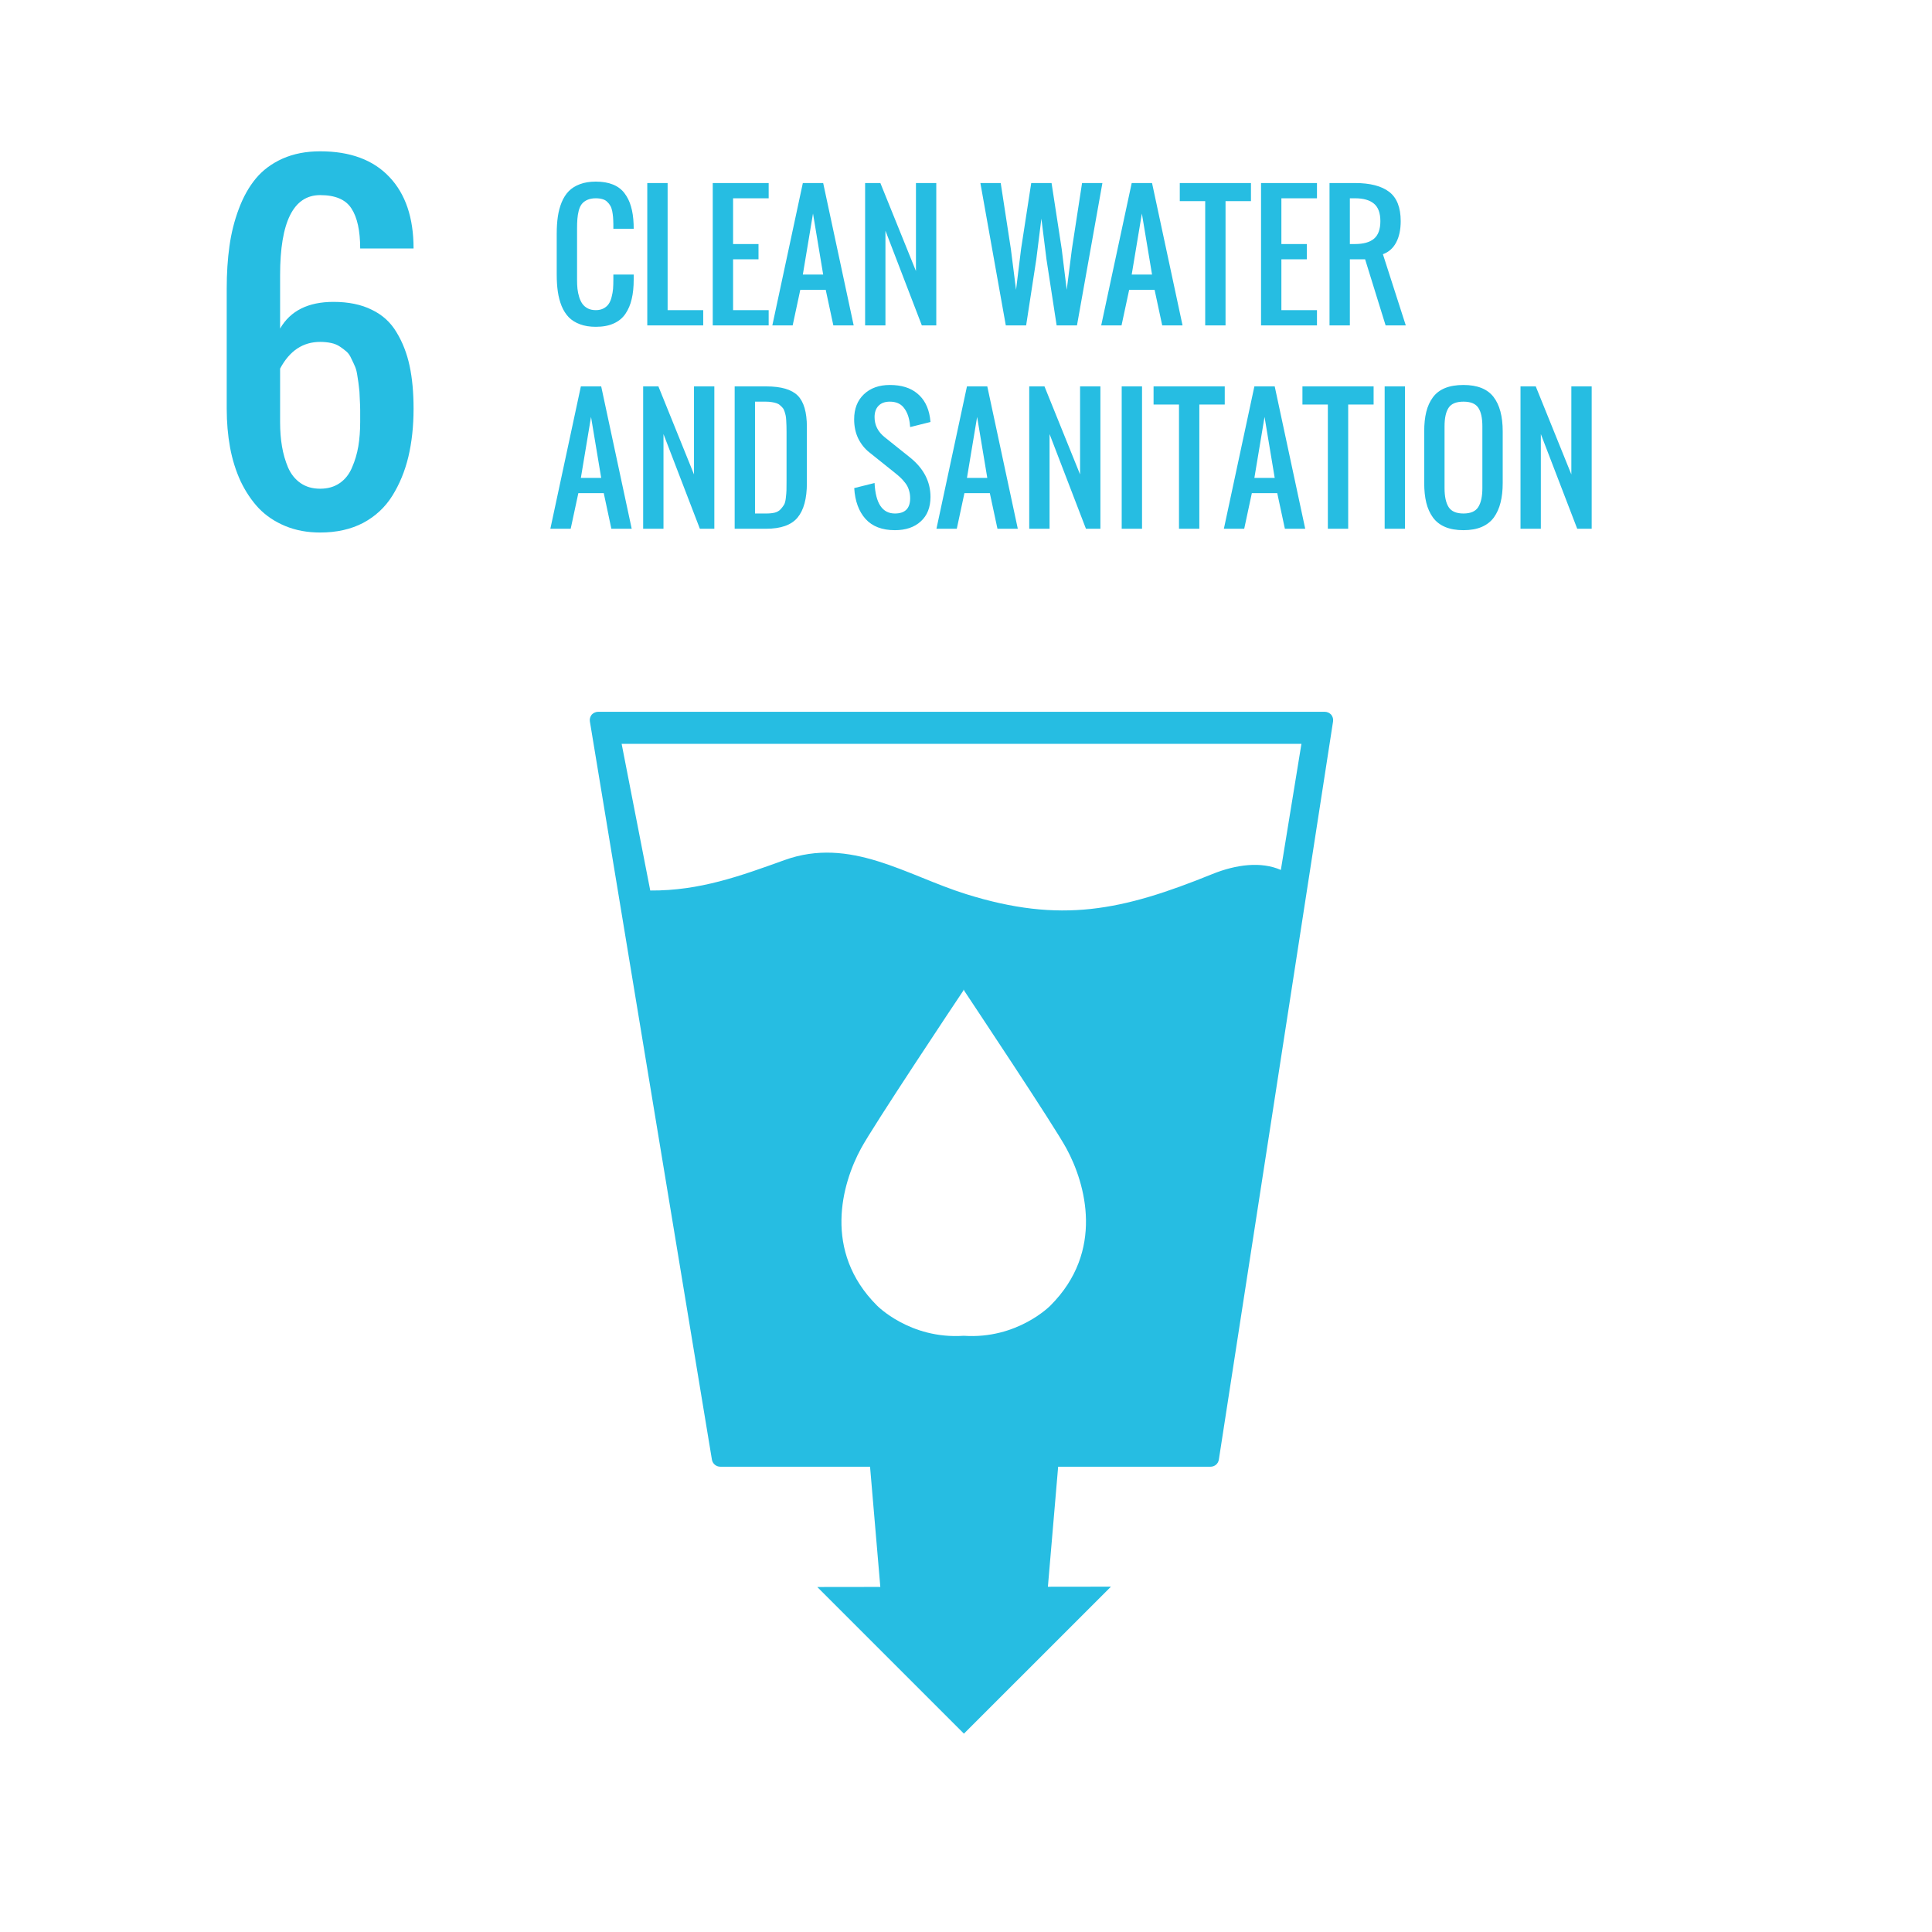 <svg width="95" height="95" viewBox="0 0 95 95" fill="none" xmlns="http://www.w3.org/2000/svg">
<rect width="95" height="95" fill="white"/>
<path d="M65.456 35.141C65.372 35.051 65.26 35 65.133 35H29.417C29.293 35 29.179 35.051 29.095 35.141C29.017 35.241 28.986 35.364 29.006 35.479L35.006 71.772C35.039 71.973 35.215 72.121 35.418 72.121H42.782L43.287 78.032L40.187 78.036L47.398 85.247L54.627 78.019L51.527 78.023L52.031 72.121H59.525C59.731 72.121 59.904 71.973 59.934 71.765L65.548 35.479C65.569 35.355 65.532 35.236 65.456 35.141ZM51.652 64.196C51.652 64.196 50.029 65.863 47.39 65.683C44.744 65.863 43.123 64.196 43.123 64.196C40.447 61.523 41.402 58.197 42.334 56.479C42.909 55.402 47.02 49.228 47.374 48.703V48.661C47.374 48.661 47.38 48.669 47.39 48.681L47.404 48.661V48.703C47.75 49.228 51.867 55.402 52.442 56.479C53.374 58.197 54.326 61.523 51.652 64.196ZM62.982 42.777C62.014 42.351 60.788 42.504 59.609 42.981C55.177 44.778 52.162 45.424 47.501 43.964C44.565 43.046 41.818 41.121 38.572 42.293C36.418 43.068 34.411 43.807 31.974 43.788L30.567 36.575H63.994L62.982 42.777Z" fill="#26BDE2"/>
<path d="M29.297 16.07C29.003 16.07 28.744 16.029 28.52 15.945C28.296 15.862 28.112 15.747 27.969 15.602C27.826 15.453 27.708 15.27 27.617 15.051C27.529 14.829 27.466 14.594 27.43 14.344C27.393 14.094 27.375 13.811 27.375 13.496V11.5C27.375 11.185 27.393 10.902 27.43 10.652C27.466 10.402 27.529 10.168 27.617 9.949C27.708 9.728 27.826 9.544 27.969 9.398C28.112 9.253 28.296 9.138 28.52 9.055C28.744 8.971 29.003 8.93 29.297 8.93C29.622 8.93 29.904 8.978 30.141 9.074C30.378 9.171 30.566 9.312 30.707 9.5C30.85 9.688 30.957 9.905 31.027 10.152C31.1 10.4 31.143 10.689 31.156 11.02C31.159 11.069 31.16 11.146 31.16 11.25H30.16V11.027C30.158 10.889 30.152 10.772 30.145 10.676C30.137 10.577 30.122 10.475 30.102 10.371C30.081 10.267 30.049 10.181 30.008 10.113C29.969 10.043 29.918 9.979 29.855 9.922C29.796 9.862 29.719 9.819 29.625 9.793C29.531 9.764 29.422 9.75 29.297 9.75C29.135 9.75 28.996 9.776 28.879 9.828C28.764 9.88 28.674 9.948 28.609 10.031C28.544 10.112 28.494 10.221 28.457 10.359C28.423 10.497 28.401 10.633 28.391 10.766C28.38 10.896 28.375 11.057 28.375 11.25V13.75C28.375 13.917 28.381 14.068 28.395 14.203C28.41 14.338 28.439 14.474 28.48 14.609C28.522 14.742 28.576 14.854 28.641 14.945C28.708 15.037 28.797 15.111 28.906 15.168C29.018 15.223 29.148 15.25 29.297 15.25C29.445 15.25 29.573 15.221 29.68 15.164C29.787 15.107 29.87 15.034 29.93 14.945C29.992 14.857 30.04 14.743 30.074 14.605C30.111 14.467 30.134 14.333 30.145 14.203C30.155 14.073 30.16 13.922 30.16 13.75V13.5H31.16V13.75C31.16 14.112 31.128 14.43 31.062 14.703C31 14.977 30.897 15.219 30.754 15.43C30.613 15.638 30.421 15.797 30.176 15.906C29.934 16.016 29.641 16.07 29.297 16.07ZM31.828 16V9H32.828V15.25H34.578V16H31.828ZM35.047 16V9H37.797V9.75H36.047V12H37.297V12.75H36.047V15.25H37.797V16H35.047ZM39.477 13.5H40.477L39.977 10.5L39.477 13.5ZM37.977 16L39.477 9H40.477L41.977 16H40.977L40.602 14.25H39.352L38.977 16H37.977ZM42.539 16V9H43.289L45.039 13.328V9H46.039V16H45.328L43.539 11.344V16H42.539ZM49.457 16L48.207 9H49.207L49.707 12.25L49.961 14.25L50.207 12.25L50.707 9H51.707L52.207 12.25L52.453 14.25L52.707 12.25L53.207 9H54.207L52.957 16H51.957L51.457 12.75L51.207 10.75L50.957 12.75L50.457 16H49.457ZM55.648 13.5H56.648L56.148 10.5L55.648 13.5ZM54.148 16L55.648 9H56.648L58.148 16H57.148L56.773 14.25H55.523L55.148 16H54.148ZM59.262 16V9.891H58.012V9H61.512V9.891H60.262V16H59.262ZM62.008 16V9H64.758V9.75H63.008V12H64.258V12.75H63.008V15.25H64.758V16H62.008ZM66.375 12H66.625C67.042 12 67.354 11.913 67.562 11.738C67.771 11.561 67.875 11.273 67.875 10.875C67.875 10.477 67.771 10.19 67.562 10.016C67.354 9.839 67.042 9.75 66.625 9.75H66.375V12ZM65.375 16V9H66.625C67.37 9 67.931 9.145 68.309 9.434C68.686 9.723 68.875 10.203 68.875 10.875C68.875 11.292 68.801 11.641 68.652 11.922C68.504 12.203 68.287 12.396 68 12.5L69.125 16H68.133L67.125 12.75H66.375V16H65.375ZM28.562 23.5H29.562L29.062 20.5L28.562 23.5ZM27.062 26L28.562 19H29.562L31.062 26H30.062L29.688 24.25H28.438L28.062 26H27.062ZM31.625 26V19H32.375L34.125 23.328V19H35.125V26H34.414L32.625 21.344V26H31.625ZM36.125 26V19H37.676C38.408 19 38.923 19.15 39.223 19.449C39.525 19.749 39.676 20.266 39.676 21V23.75C39.676 24.518 39.522 25.086 39.215 25.453C38.91 25.818 38.395 26 37.668 26H36.125ZM37.125 25.25H37.676C37.84 25.25 37.98 25.236 38.098 25.207C38.215 25.176 38.31 25.121 38.383 25.043C38.456 24.962 38.513 24.887 38.555 24.816C38.596 24.744 38.625 24.631 38.641 24.48C38.659 24.329 38.669 24.206 38.672 24.109C38.675 24.01 38.676 23.858 38.676 23.652C38.676 23.585 38.676 23.534 38.676 23.5V21.25C38.676 21.122 38.675 21.021 38.672 20.945C38.672 20.87 38.668 20.781 38.66 20.68C38.655 20.576 38.646 20.494 38.633 20.434C38.62 20.374 38.602 20.307 38.578 20.234C38.555 20.159 38.525 20.1 38.488 20.059C38.454 20.017 38.411 19.974 38.359 19.93C38.31 19.883 38.251 19.849 38.184 19.828C38.118 19.805 38.042 19.787 37.953 19.773C37.865 19.758 37.766 19.75 37.656 19.75H37.125V25.25ZM44.004 26.07C43.374 26.07 42.892 25.885 42.559 25.516C42.228 25.146 42.043 24.641 42.004 24L43.004 23.75C43.053 24.75 43.387 25.25 44.004 25.25C44.504 25.25 44.754 25 44.754 24.5C44.754 24.352 44.733 24.215 44.691 24.09C44.652 23.962 44.591 23.846 44.508 23.742C44.425 23.635 44.349 23.551 44.281 23.488C44.214 23.423 44.121 23.344 44.004 23.25L42.754 22.25C42.525 22.07 42.341 21.842 42.203 21.566C42.068 21.288 42 20.971 42 20.617C42 20.102 42.16 19.691 42.48 19.387C42.801 19.082 43.225 18.93 43.754 18.93C44.322 18.93 44.772 19.069 45.105 19.348C45.441 19.624 45.648 20.016 45.727 20.523C45.734 20.578 45.743 20.654 45.754 20.75L44.754 21C44.751 20.956 44.745 20.889 44.734 20.801C44.69 20.483 44.59 20.229 44.434 20.039C44.28 19.846 44.053 19.75 43.754 19.75C43.514 19.75 43.329 19.818 43.199 19.953C43.069 20.086 43.004 20.272 43.004 20.512C43.004 20.905 43.171 21.234 43.504 21.5L44.754 22.5C45.421 23.039 45.754 23.684 45.754 24.434C45.754 24.947 45.595 25.348 45.277 25.637C44.962 25.926 44.538 26.07 44.004 26.07ZM47.547 23.5H48.547L48.047 20.5L47.547 23.5ZM46.047 26L47.547 19H48.547L50.047 26H49.047L48.672 24.25H47.422L47.047 26H46.047ZM50.609 26V19H51.359L53.109 23.328V19H54.109V26H53.398L51.609 21.344V26H50.609ZM55.156 26V19H56.156V26H55.156ZM57.973 26V19.891H56.723V19H60.223V19.891H58.973V26H57.973ZM61.68 23.5H62.68L62.18 20.5L61.68 23.5ZM60.18 26L61.68 19H62.68L64.18 26H63.18L62.805 24.25H61.555L61.18 26H60.18ZM65.293 26V19.891H64.043V19H67.543V19.891H66.293V26H65.293ZM68.086 26V19H69.086V26H68.086ZM71.961 26.07C71.609 26.07 71.307 26.017 71.055 25.91C70.805 25.803 70.606 25.647 70.457 25.441C70.309 25.236 70.201 24.995 70.133 24.719C70.065 24.44 70.031 24.117 70.031 23.75V21.211C70.031 20.844 70.065 20.523 70.133 20.25C70.201 19.977 70.309 19.74 70.457 19.539C70.606 19.336 70.805 19.184 71.055 19.082C71.307 18.98 71.609 18.93 71.961 18.93C72.643 18.93 73.135 19.125 73.438 19.516C73.74 19.906 73.891 20.471 73.891 21.211V23.75C73.891 24.112 73.856 24.432 73.785 24.711C73.717 24.987 73.609 25.229 73.461 25.438C73.312 25.643 73.112 25.801 72.859 25.91C72.609 26.017 72.31 26.07 71.961 26.07ZM71.231 24.934C71.366 25.145 71.609 25.25 71.961 25.25C72.312 25.25 72.555 25.145 72.688 24.934C72.823 24.723 72.891 24.412 72.891 24V20.961C72.891 20.555 72.824 20.251 72.691 20.051C72.559 19.85 72.315 19.75 71.961 19.75C71.607 19.75 71.363 19.85 71.231 20.051C71.098 20.251 71.031 20.555 71.031 20.961V24C71.031 24.412 71.098 24.723 71.231 24.934ZM74.766 26V19H75.516L77.266 23.328V19H78.266V26H77.555L75.766 21.344V26H74.766Z" fill="#26BDE2"/>
<path d="M14.778 23.754C15.045 23.939 15.366 24.031 15.742 24.031C16.118 24.031 16.439 23.939 16.706 23.754C16.973 23.57 17.174 23.314 17.311 22.985C17.455 22.657 17.557 22.312 17.619 21.95C17.68 21.581 17.711 21.181 17.711 20.75C17.711 20.49 17.711 20.295 17.711 20.166C17.711 20.029 17.704 19.837 17.69 19.591C17.684 19.345 17.67 19.157 17.649 19.027C17.636 18.891 17.612 18.72 17.578 18.515C17.55 18.31 17.513 18.152 17.465 18.043C17.417 17.927 17.355 17.794 17.28 17.643C17.212 17.486 17.13 17.366 17.034 17.284C16.939 17.202 16.829 17.12 16.706 17.038C16.583 16.956 16.439 16.898 16.275 16.864C16.111 16.83 15.934 16.812 15.742 16.812C14.895 16.812 14.238 17.25 13.773 18.125V20.75C13.773 21.188 13.804 21.587 13.866 21.95C13.927 22.312 14.026 22.657 14.163 22.985C14.307 23.314 14.512 23.57 14.778 23.754ZM15.742 26.185C15.113 26.185 14.543 26.079 14.03 25.867C13.517 25.655 13.083 25.364 12.727 24.995C12.379 24.626 12.082 24.185 11.835 23.672C11.596 23.153 11.422 22.596 11.312 22.001C11.203 21.399 11.148 20.764 11.148 20.094V14.188C11.148 13.435 11.193 12.742 11.282 12.106C11.371 11.463 11.524 10.852 11.743 10.271C11.962 9.683 12.242 9.184 12.584 8.773C12.926 8.363 13.363 8.039 13.896 7.799C14.437 7.56 15.052 7.44 15.742 7.44C17.219 7.44 18.354 7.861 19.146 8.702C19.939 9.536 20.336 10.708 20.336 12.219H17.711C17.711 11.344 17.567 10.688 17.28 10.25C17 9.812 16.487 9.594 15.742 9.594C14.43 9.594 13.773 10.906 13.773 13.531V16.156C14.279 15.281 15.154 14.844 16.398 14.844C17.137 14.844 17.766 14.974 18.285 15.233C18.811 15.486 19.218 15.859 19.505 16.351C19.799 16.836 20.011 17.383 20.141 17.992C20.271 18.6 20.336 19.301 20.336 20.094C20.336 20.955 20.25 21.745 20.08 22.462C19.909 23.173 19.645 23.812 19.29 24.38C18.935 24.947 18.456 25.392 17.855 25.713C17.253 26.027 16.549 26.185 15.742 26.185Z" fill="#26BDE2"/>
</svg>
